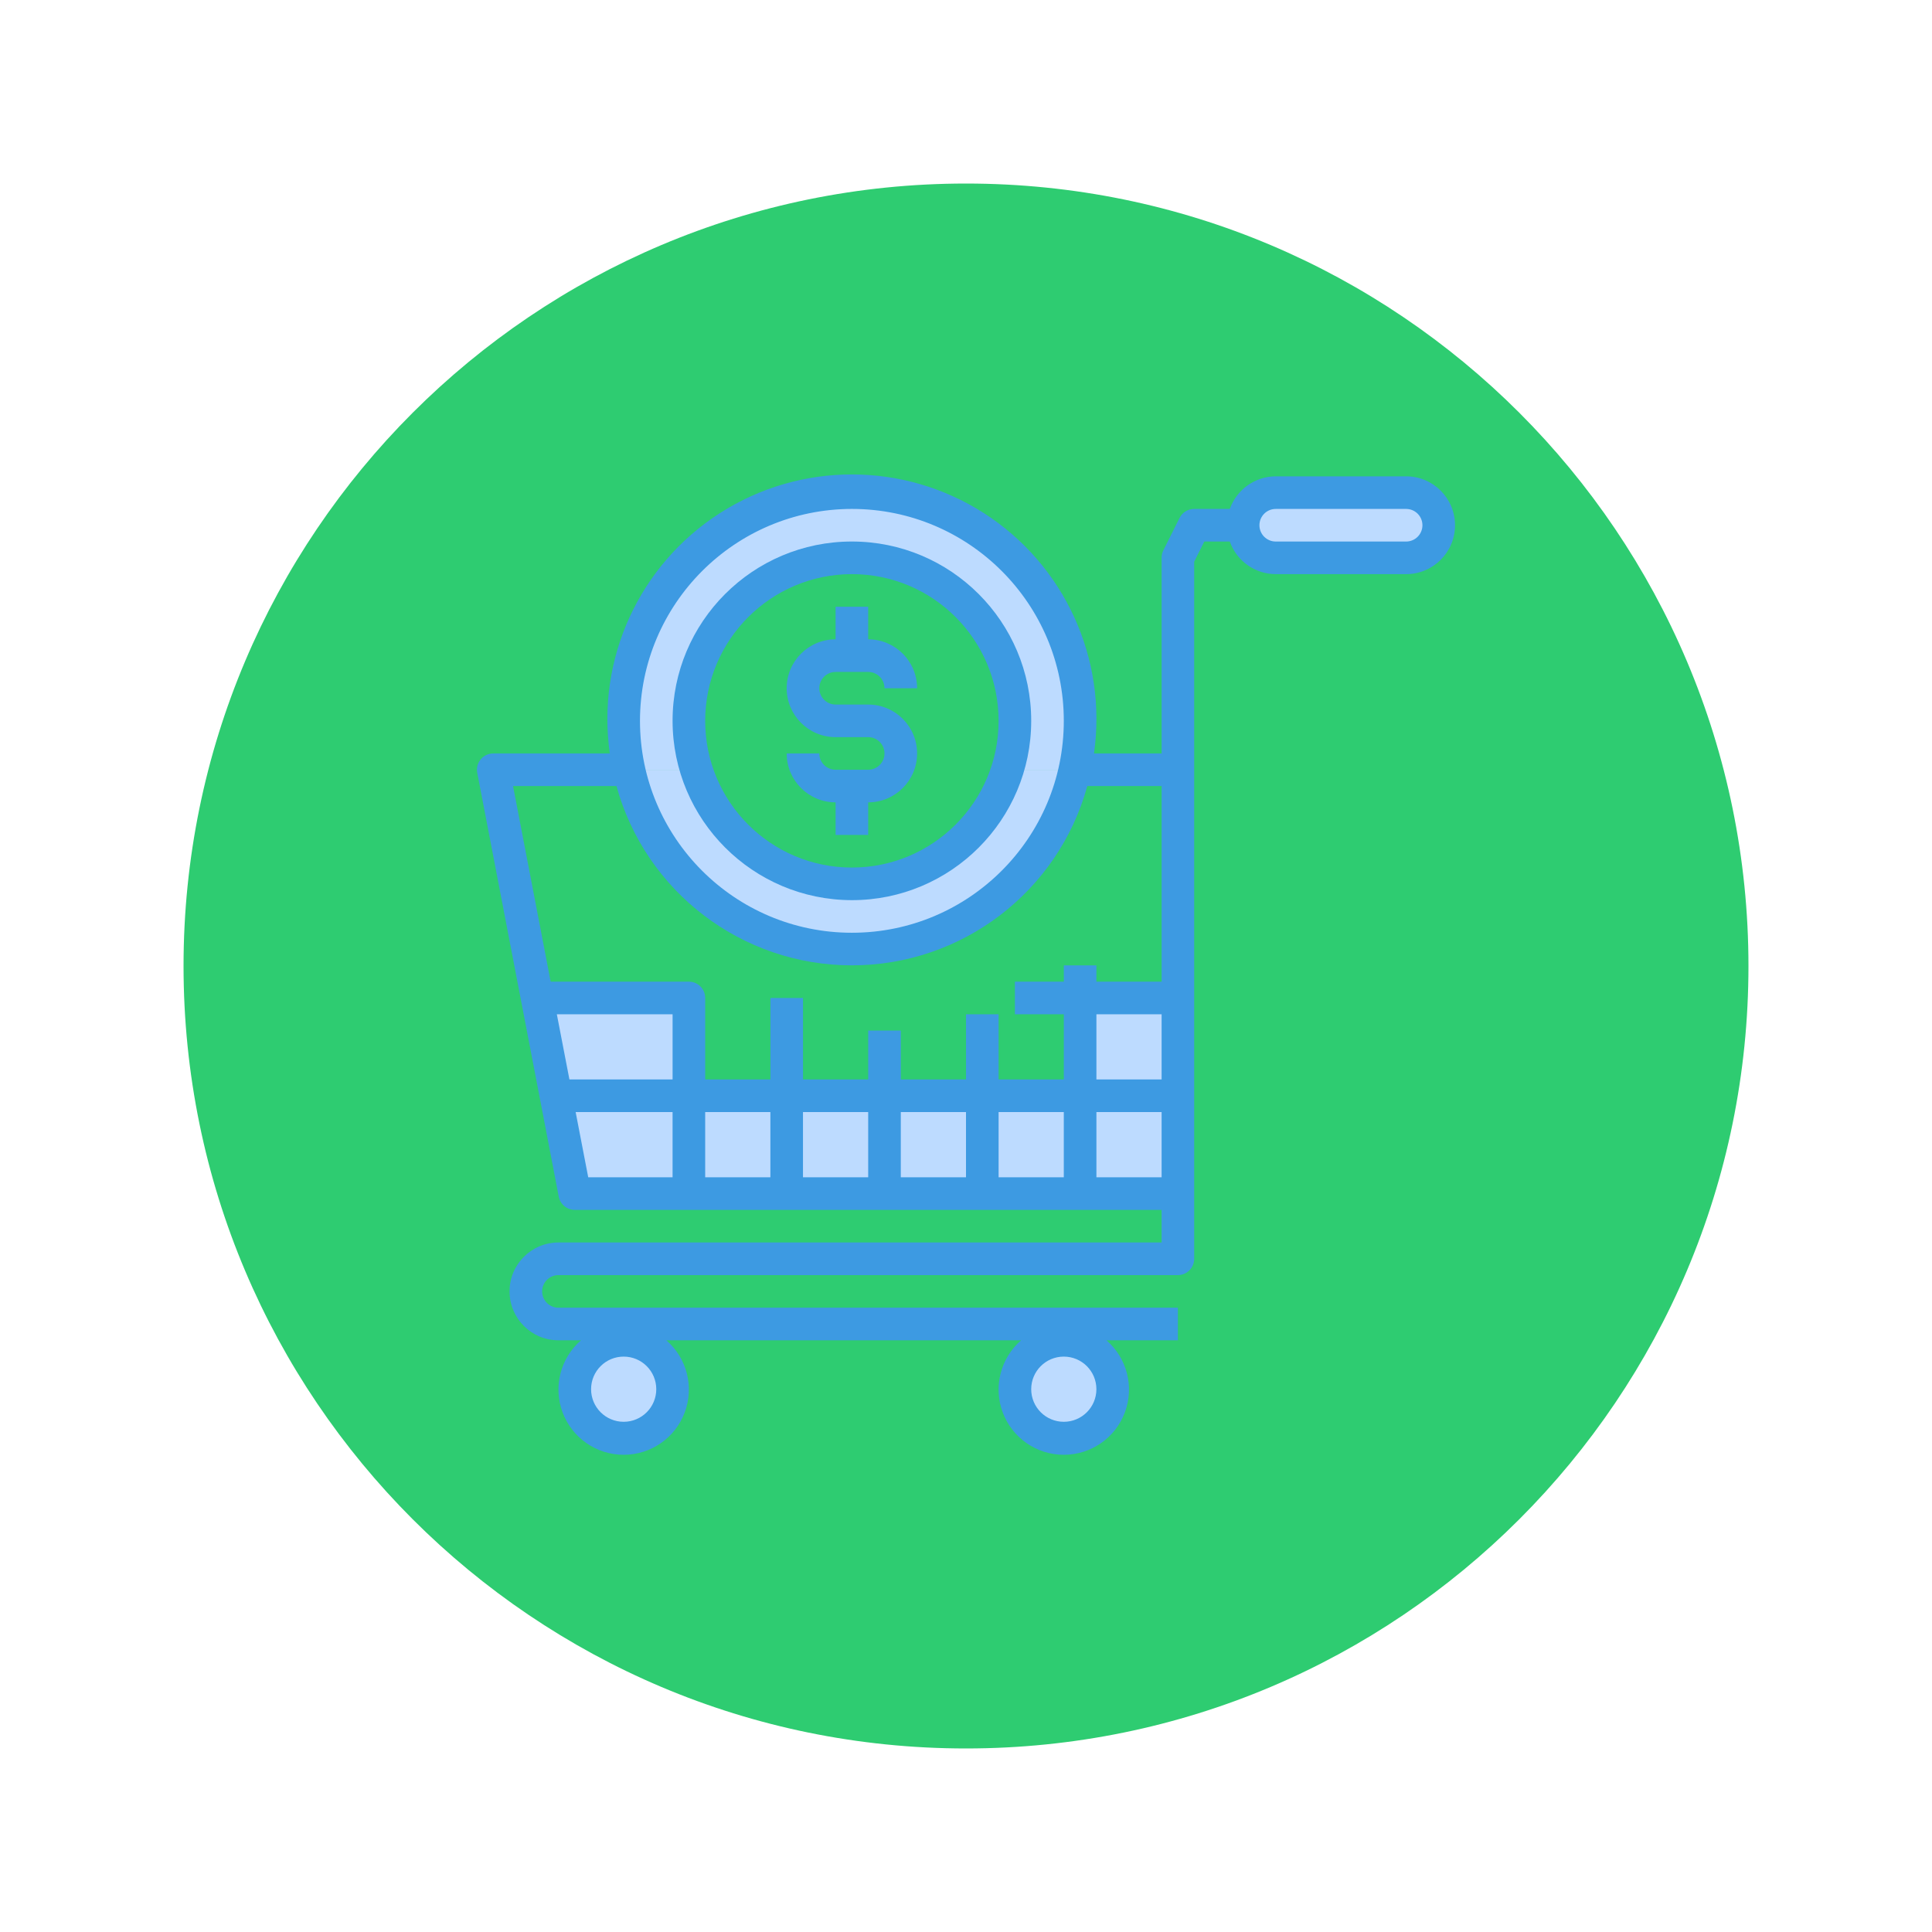 <svg xmlns="http://www.w3.org/2000/svg" x="0px" y="0px"
width="64" height="64"
viewBox="0 0 172 172"
style=" fill:#000000;"><g fill="none" fill-rule="nonzero" stroke="none" stroke-width="1" stroke-linecap="butt" stroke-linejoin="miter" stroke-miterlimit="10" stroke-dasharray="" stroke-dashoffset="0" font-family="none" font-weight="none" font-size="none" text-anchor="none" style="mix-blend-mode: normal"><path d="M0,172v-172h172v172z" fill="none"></path><path d="M86,155.66c-38.472,0 -69.66,-31.188 -69.66,-69.66v0c0,-38.472 31.188,-69.66 69.66,-69.66v0c38.472,0 69.66,31.188 69.66,69.66v0c0,38.472 -31.188,69.66 -69.66,69.66z" fill="#2ecc71"></path><g><path d="M125.184,43.857c1.601,0.005 2.898,1.301 2.902,2.902c-0.012,1.598 -1.304,2.891 -2.902,2.902h-11.61c-1.601,-0.005 -2.898,-1.301 -2.902,-2.902c0.012,-1.598 1.304,-2.891 2.902,-2.902z" fill="#bddbff"></path><rect x="66.259" y="67.22" transform="scale(1.451,1.451)" width="6" height="6" fill="#bddbff"></rect><rect x="66.259" y="61.22" transform="scale(1.451,1.451)" width="6" height="6" fill="#bddbff"></rect><circle cx="65.259" cy="85.22" transform="scale(1.451,1.451)" r="3" fill="#bddbff"></circle><rect x="60.259" y="67.22" transform="scale(1.451,1.451)" width="6" height="6" fill="#bddbff"></rect><path d="M96.159,64.175c0.001,1.464 -0.155,2.923 -0.464,4.354h-6.008c1.875,-5.965 -0.282,-12.46 -5.353,-16.119c-5.07,-3.659 -11.914,-3.659 -16.985,0c-5.07,3.659 -7.227,10.154 -5.353,16.119h-6.008c-1.653,-7.598 1.175,-15.472 7.284,-20.282c6.109,-4.81 14.428,-5.712 21.425,-2.322c6.998,3.389 11.447,10.475 11.461,18.251z" fill="#bddbff"></path><path d="M89.686,68.528h6.008c-2.048,9.324 -10.307,15.966 -19.853,15.966c-9.546,0 -17.806,-6.643 -19.853,-15.966h6.008c1.9,6.047 7.506,10.162 13.845,10.162c6.339,0 11.944,-4.114 13.845,-10.162z" fill="#bddbff"></path><rect x="54.259" y="67.22" transform="scale(1.451,1.451)" width="6" height="6" fill="#bddbff"></rect><rect x="48.259" y="67.22" transform="scale(1.451,1.451)" width="6" height="6" fill="#bddbff"></rect><rect x="42.259" y="67.22" transform="scale(1.451,1.451)" width="6" height="6" fill="#bddbff"></rect><path d="M61.329,97.553v8.707h-10.159l-1.669,-8.707z" fill="#bddbff"></path><path d="M61.329,88.846v8.707h-11.828l-1.683,-8.707z" fill="#bddbff"></path><circle cx="38.259" cy="85.22" transform="scale(1.451,1.451)" r="3" fill="#bddbff"></circle><path d="M125.184,42.406h-11.61c-1.838,0.008 -3.474,1.169 -4.087,2.902h-3.17c-0.553,-0.003 -1.059,0.308 -1.306,0.803l-1.451,2.902c-0.098,0.202 -0.148,0.424 -0.145,0.649v17.415h-6.021c1.201,-8.431 -2.624,-16.788 -9.79,-21.389c-7.166,-4.601 -16.357,-4.601 -23.523,0c-7.166,4.601 -10.991,12.958 -9.79,21.389h-10.378c-0.433,-0 -0.843,0.193 -1.119,0.527c-0.276,0.334 -0.388,0.773 -0.306,1.198l7.256,37.733c0.132,0.683 0.729,1.177 1.425,1.177h52.245v2.902h-53.696c-2.405,0 -4.354,1.949 -4.354,4.354c0,2.405 1.949,4.354 4.354,4.354h2.006c-1.833,1.587 -2.487,4.145 -1.64,6.416c0.847,2.271 3.015,3.778 5.439,3.778c2.424,0 4.593,-1.506 5.439,-3.778c0.847,-2.271 0.193,-4.83 -1.64,-6.416h31.585c-1.833,1.587 -2.487,4.145 -1.64,6.416c0.847,2.271 3.015,3.778 5.439,3.778c2.424,0 4.593,-1.506 5.439,-3.778c0.847,-2.271 0.193,-4.83 -1.64,-6.416h6.359v-2.902h-55.148c-0.801,0 -1.451,-0.65 -1.451,-1.451c0,-0.801 0.65,-1.451 1.451,-1.451h55.148c0.801,0 1.451,-0.65 1.451,-1.451v-62.061l0.897,-1.794h2.273c0.613,1.733 2.248,2.895 4.087,2.902h11.61c2.405,0 4.354,-1.949 4.354,-4.354c0,-2.405 -1.949,-4.354 -4.354,-4.354zM55.524,126.578c-1.603,0 -2.902,-1.299 -2.902,-2.902c0,-1.603 1.299,-2.902 2.902,-2.902c1.603,0 2.902,1.299 2.902,2.902c0,1.603 -1.299,2.902 -2.902,2.902zM94.707,126.578c-1.603,0 -2.902,-1.299 -2.902,-2.902c0,-1.603 1.299,-2.902 2.902,-2.902c1.603,0 2.902,1.299 2.902,2.902c0,1.603 -1.299,2.902 -2.902,2.902zM75.841,45.308c10.42,0 18.866,8.447 18.866,18.866c0,10.42 -8.447,18.866 -18.866,18.866c-10.42,0 -18.866,-8.447 -18.866,-18.866c0.012,-10.415 8.452,-18.854 18.866,-18.866zM54.882,69.98c2.6,9.43 11.177,15.962 20.959,15.962c9.782,0 18.359,-6.532 20.959,-15.962h6.615v17.415h-5.805v-1.451h-2.902v1.451h-4.354v2.902h4.354v5.805h-5.805v-5.805h-2.902v5.805h-5.805v-4.354h-2.902v4.354h-5.805v-7.256h-2.902v7.256h-5.805v-7.256c0,-0.801 -0.65,-1.451 -1.451,-1.451h-12.308l-3.349,-17.415zM103.415,90.297v5.805h-5.805v-5.805zM71.487,99.005h5.805v5.805h-5.805zM68.585,104.81h-5.805v-5.805h5.805zM80.195,99.005h5.805v5.805h-5.805zM88.902,99.005h5.805v5.805h-5.805zM49.574,90.297h10.304v5.805h-9.184zM51.248,99.005h8.629v5.805h-7.509zM97.61,104.81v-5.805h5.805v5.805zM125.184,48.211h-11.61c-0.801,0 -1.451,-0.65 -1.451,-1.451c0,-0.801 0.65,-1.451 1.451,-1.451h11.61c0.801,0 1.451,0.65 1.451,1.451c0,0.801 -0.65,1.451 -1.451,1.451z" fill="#3d9ae2"></path><path d="M75.841,80.138c8.817,0 15.964,-7.147 15.964,-15.964c0,-8.817 -7.147,-15.964 -15.964,-15.964c-8.817,0 -15.964,7.147 -15.964,15.964c0.01,8.812 7.152,15.953 15.964,15.964zM75.841,51.113c7.214,0 13.061,5.848 13.061,13.061c0,7.214 -5.848,13.061 -13.061,13.061c-7.214,0 -13.061,-5.848 -13.061,-13.061c0.008,-7.21 5.851,-13.053 13.061,-13.061z" fill="#3d9ae2"></path><path d="M77.292,68.528h-2.902c-0.801,0 -1.451,-0.65 -1.451,-1.451h-2.902c0,2.405 1.949,4.354 4.354,4.354v2.902h2.902v-2.902c2.405,0 4.354,-1.949 4.354,-4.354c0,-2.405 -1.949,-4.354 -4.354,-4.354h-2.902c-0.801,0 -1.451,-0.65 -1.451,-1.451c0,-0.801 0.65,-1.451 1.451,-1.451h2.902c0.801,0 1.451,0.65 1.451,1.451h2.902c0,-2.405 -1.949,-4.354 -4.354,-4.354v-2.902h-2.902v2.902c-2.405,0 -4.354,1.949 -4.354,4.354c0,2.405 1.949,4.354 4.354,4.354h2.902c0.801,0 1.451,0.65 1.451,1.451c0,0.801 -0.65,1.451 -1.451,1.451z" fill="#3d9ae2"></path></g><path d="M86,155.66c-38.472,0 -69.66,-31.188 -69.66,-69.66v0c0,-38.472 31.188,-69.66 69.66,-69.66v0c38.472,0 69.66,31.188 69.66,69.66v0c0,38.472 -31.188,69.66 -69.66,69.66z" fill="none"></path><path d="M86,152.22c-36.572,0 -66.22,-29.648 -66.22,-66.22v0c0,-36.572 29.648,-66.22 66.22,-66.22v0c36.572,0 66.22,29.648 66.22,66.22v0c0,36.572 -29.648,66.22 -66.22,66.22z" fill="none"></path></g></svg>